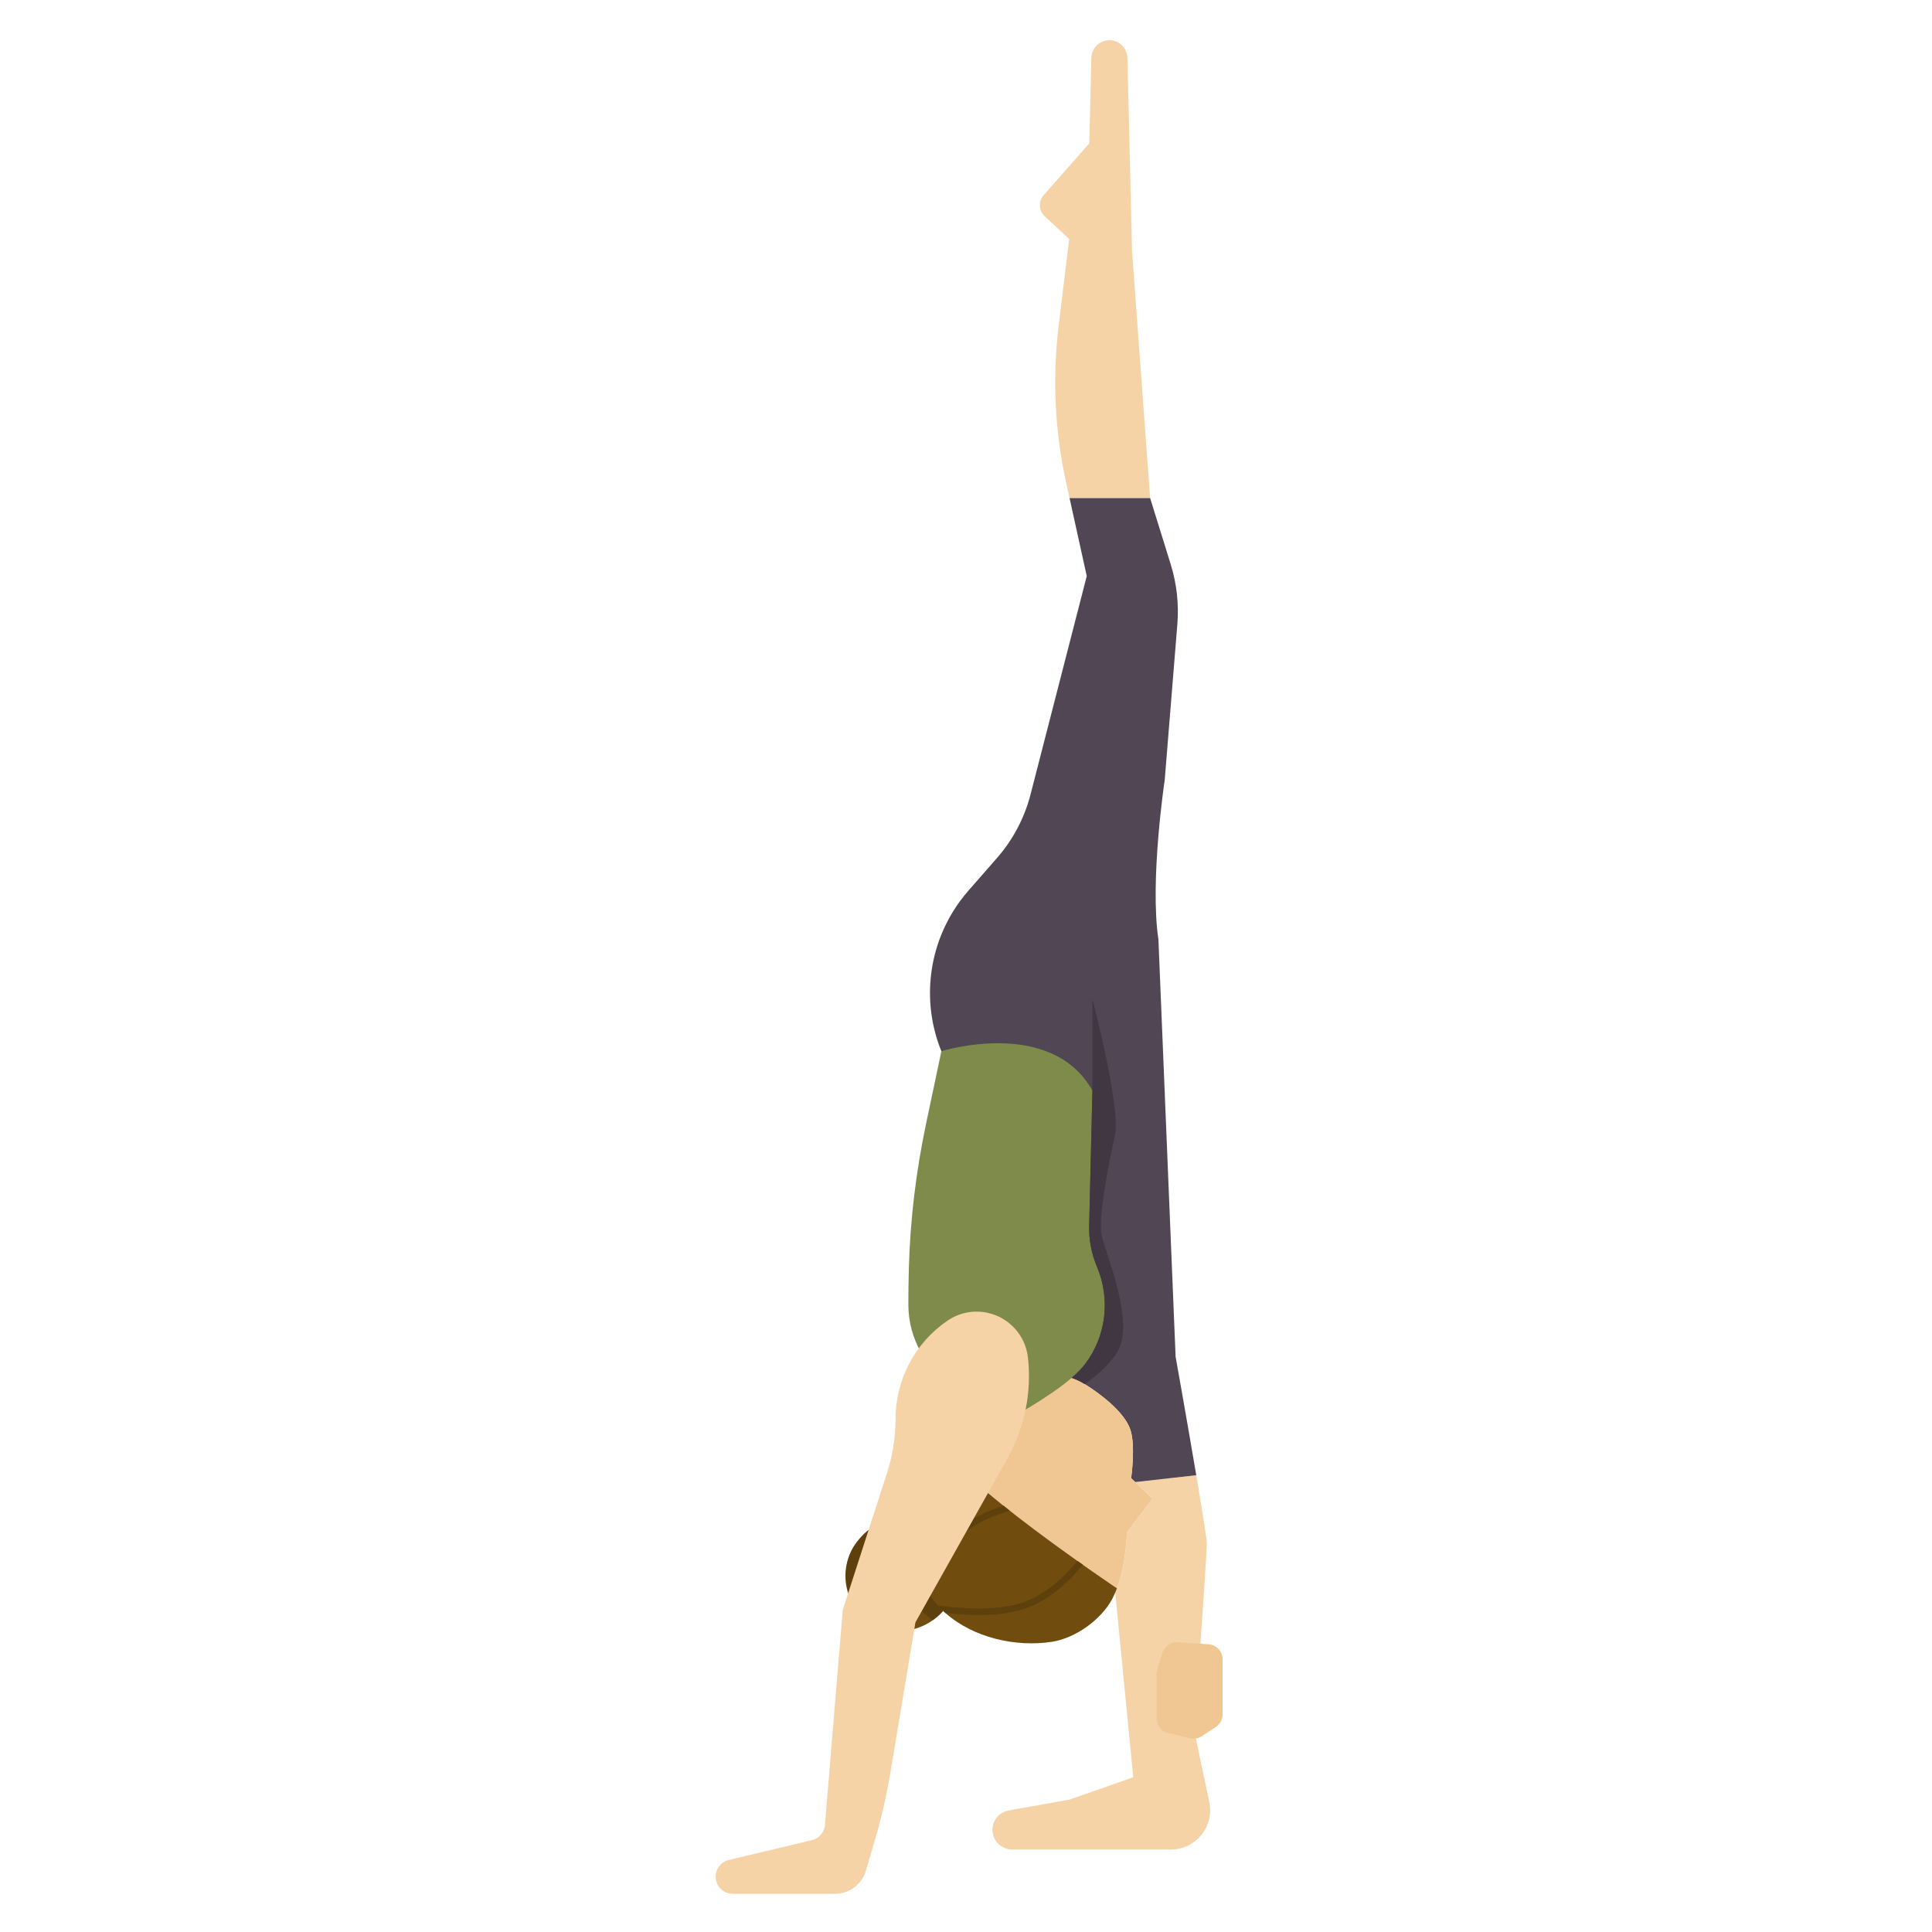 <svg id="Layer_1_1_" enable-background="new 0 0 256 256" height="512" viewBox="0 0 256 256" width="512" xmlns="http://www.w3.org/2000/svg"><path d="m160.239 238.793-1.776-8.435.602-12.554c.418-6.061.842-12.403.842-13.24 0-.645-.629-4.558-1.395-9.09l-8.094.909 2.286 2.193-3.383 4.467s-.055 4.038-1.319 7.416c0 0-.111-.075-.303-.204l2.462 25.242-8.44 2.96-7.978 1.425c-.977.14-1.792.82-2.104 1.756-.563 1.688.694 3.431 2.473 3.431h21.034c3.305.001 5.774-3.041 5.093-6.276z" fill="#f5d3a6"/><path d="m160.133 217.876-4.061-.271c-.922-.061-1.766.517-2.042 1.399l-.689 2.205c-.06.193-.091.394-.091.597v5.875c0 .921.63 1.724 1.525 1.943l2.883.706c.537.132 1.105.035 1.569-.268l1.867-1.219c.566-.369.907-.999.907-1.675v-7.296c-.001-1.054-.817-1.926-1.868-1.996z" fill="#f0c792"/><path d="m150 33.333-.611-25.667c-.031-1.298-1.092-2.333-2.39-2.333-1.297 0-2.358 1.035-2.39 2.332l-.276 11.335-6.046 6.87c-.716.814-.654 2.051.142 2.788l3.245 3.008-1.396 11.487c-.846 6.958-.507 14.01 1.003 20.854l.44 1.993h10.678z" fill="#f5d3a6"/><path d="m138.996 182.098c1.628.014 3.218.368 4.687 1.277 2.036 1.26 5.26 3.653 6.089 6.05.726 2.102.109 6.444.109 6.444l.536.514 8.094-.909c-1.2-7.094-2.738-15.709-2.738-15.709l-2.276-55.26c-1.17-7.828.836-21.172.836-21.172l1.672-20.615c.217-2.676-.081-5.369-.877-7.933l-2.729-8.785h-10.678l2.279 10.333-7.448 28.932c-.801 3.113-2.322 5.995-4.439 8.415l-3.797 4.34c-3.013 3.444-4.792 7.794-5.054 12.363-.175 3.042.329 6.085 1.475 8.909z" fill="#514654"/><path d="m124.966 213.449-4.672-12.35c-2.562-.344-5.116 1.059-6.783 3.271-2.457 3.262-1.805 7.898 1.457 10.356 3.116 2.347 7.471 1.615 9.998-1.277z" fill="#704c0f"/><path d="m115.999 206.233c.005-.007.011-.014.016-.022.67-.884 2.072-.571 2.374.497.806 2.846 2.278 5.475 4.268 7.241.295.262.605.506.923.742.501-.355.969-.765 1.385-1.241l-4.672-12.35c-.274-.037-.548-.046-.82-.042-.111.001-.22.007-.33.014-.145.01-.288.027-.432.047-.342.046-.681.117-1.014.218-.002.001-.004.001-.006.002-1.608.49-3.086 1.579-4.179 3.029-1.632 2.164-1.85 5.11-.722 7.575.856 1.87 2.125 2.945 3.519 3.57-2.23-2.579-2.444-6.447-.31-9.28z" fill="#5e400d"/><path d="m148.001 210.459c1.264-3.378 1.319-7.416 1.319-7.416l3.383-4.467-2.822-2.707s.618-4.343-.109-6.444c-.829-2.397-4.053-4.79-6.089-6.05-1.653-1.023-3.46-1.346-5.302-1.269-2.384.1-4.826.87-7.067 1.661-2.388.842-4.231 3.141-5.712 5.082-.482.632-.953 1.297-1.405 1.982 2.273 5.188 23.804 19.628 23.804 19.628z" fill="#f0c792"/><path d="m139.418 217.54c3.077-.481 6.503-2.92 7.964-5.688.233-.442.439-.911.619-1.393 0 0-21.531-14.44-23.803-19.627-1.226 1.856-2.312 3.872-3.082 5.885-2.052 5.361-.152 13.192 4.144 17.004 3.72 3.3 9.349 4.571 14.158 3.819z" fill="#704c0f"/><g fill="#5e400d"><path d="m134.778 213.451c3.734-.901 6.695-3.646 8.706-6.115-.234-.165-.472-.333-.718-.508-1.931 2.355-4.741 4.953-8.19 5.785-3.228.779-7.097.562-10.292.113.311.352.633.69.976.994.006.005.013.01.019.016 3.025.351 6.493.441 9.499-.285z"/><path d="m127.876 202.999c1.743-1.336 3.884-2.227 5.923-2.828-.279-.22-.555-.439-.831-.659-1.938.623-3.935 1.513-5.616 2.802-2.121 1.626-4.241 3.575-5.995 5.295.105.296.217.588.336.877 1.781-1.76 3.984-3.802 6.183-5.487z"/><path d="m120.872 206.033c.968-2.175 2.233-4.641 3.66-6.492 1.149-1.489 2.752-2.624 4.327-3.469-.234-.209-.459-.414-.681-.619-1.571.877-3.154 2.039-4.329 3.561-1.256 1.629-2.376 3.68-3.288 5.612.084.473.192.941.311 1.407z"/></g><path d="m120.362 172.9c-.003-1.644.024-3.307.068-4.907.178-6.424.954-12.813 2.28-19.1l2.026-9.601s14.513-4.541 20.013 5.209l-.432 17.939c-.045 1.852.307 3.693 1.03 5.399 1.813 4.274 1.236 9.2-1.567 12.9-1.875 2.475-6.333 5.155-9.982 7.289l-7.194-4.21c-3.876-2.268-6.233-6.427-6.242-10.918z" fill="#7f8b4b"/><path d="m111.667 213.333-2.37 28.601c-.128.929-.813 1.684-1.726 1.901l-10.992 2.617c-1.024.244-1.747 1.159-1.747 2.212v.003c0 1.256 1.018 2.273 2.273 2.273h13.532c1.896 0 3.565-1.249 4.099-3.067l1.197-4.07c.862-2.931 1.546-5.911 2.048-8.925l3.318-19.907 12.195-21.728c2.279-4.061 3.228-8.733 2.714-13.361-.324-2.918-2.475-5.303-5.344-5.927-1.83-.398-3.743-.028-5.292 1.024-4.32 2.931-6.907 7.813-6.907 13.033 0 2.421-.379 4.826-1.123 7.13z" fill="#f5d3a6"/><path d="m143.684 183.375c.013.008.027.018.04.026 1.635-1.156 3.285-2.585 4.278-4.169 2.519-4.018-1.555-13.179-2.037-15.589-.482-2.411.964-9.482 1.768-13.178.804-3.697-2.982-18.072-2.982-18.072v12.107l-.432 17.939c-.045 1.853.307 3.693 1.03 5.399 1.813 4.273 1.236 9.2-1.567 12.9-.459.606-1.078 1.224-1.797 1.843.579.197 1.148.454 1.699.794z" fill="#403742"/></svg>